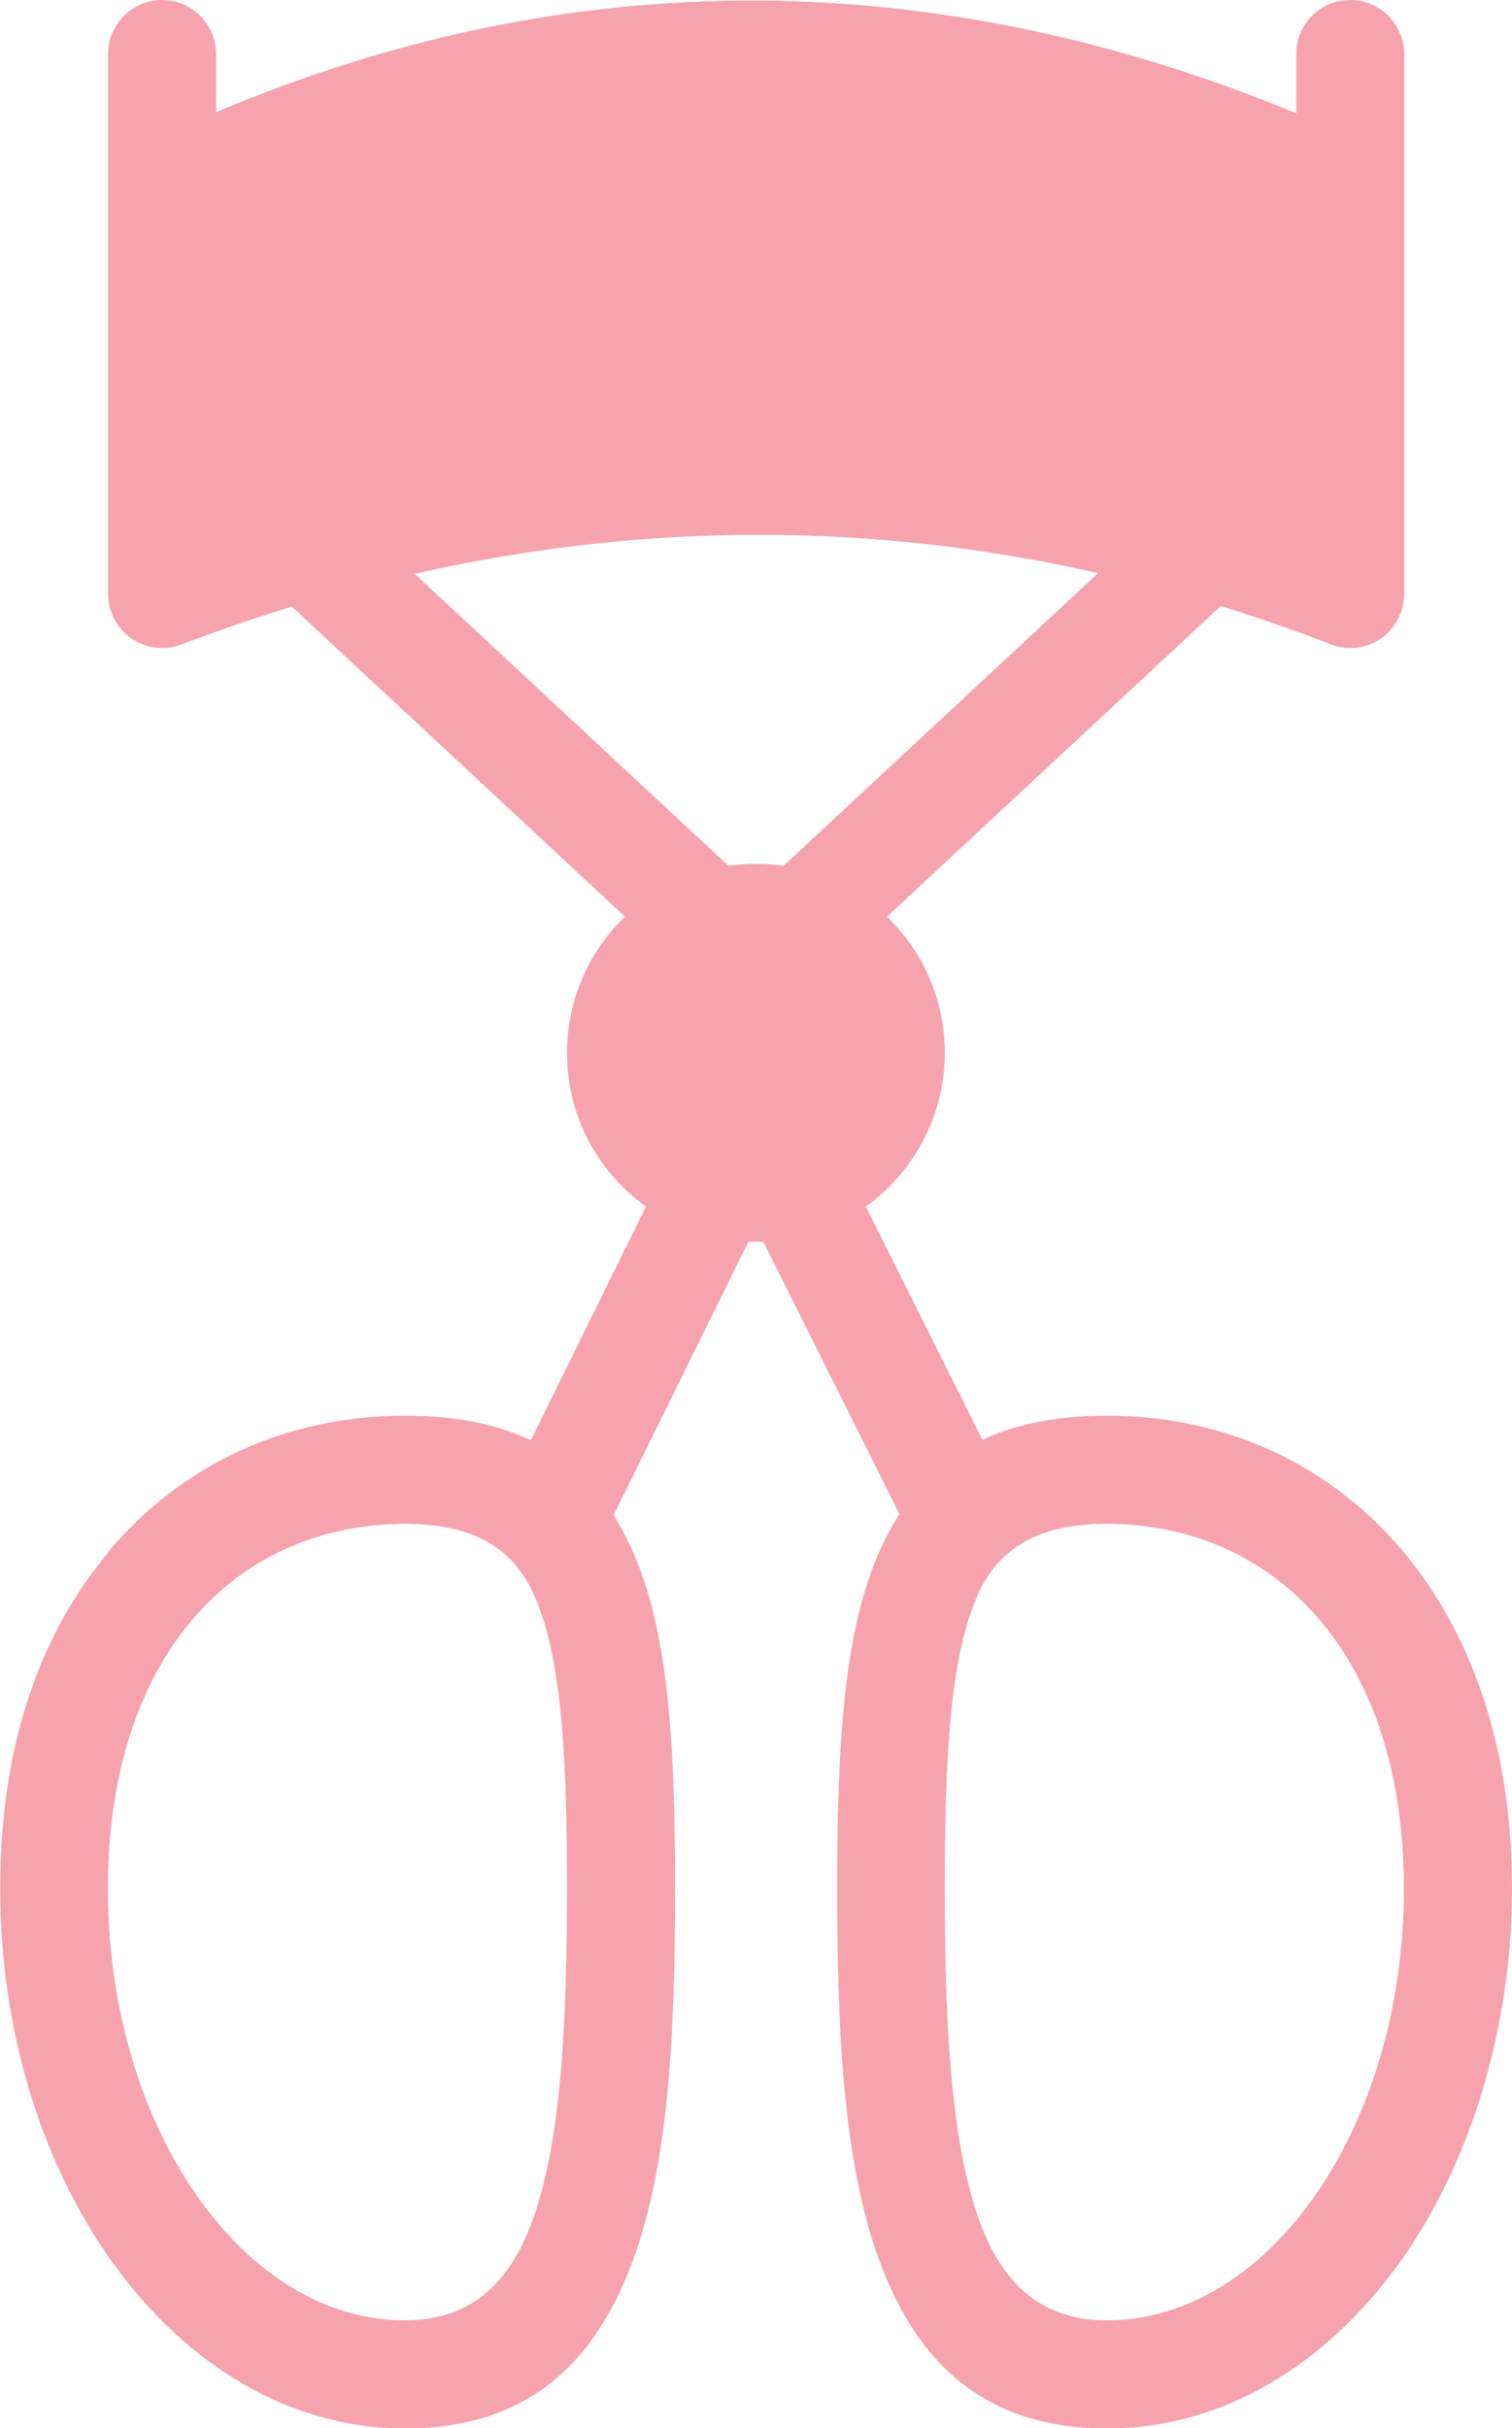 <?xml version="1.0" encoding="UTF-8"?><svg xmlns="http://www.w3.org/2000/svg" viewBox="0 0 67.55 108.47"><defs><style>.d{fill:#f6a3ae;}</style></defs><g id="a"/><g id="b"><g id="c"><path class="d" d="M40.44,68.15c.59,1.19,2.04,1.67,3.22,1.07,1.19-.59,1.67-2.04,1.07-3.22l-6.4-12.8c-.59-1.19-2.04-1.67-3.22-1.07-1.19,.59-1.67,2.04-1.07,3.22l6.4,12.8h0Z"/><path class="d" d="M22.64,66.51c-.59,1.19-.11,2.63,1.07,3.22,1.19,.59,2.63,.11,3.22-1.07l6.57-13.32c.59-1.19,.11-2.63-1.07-3.22-1.19-.59-2.63-.11-3.22,1.07l-6.57,13.32h0Z"/><path class="d" d="M49.45,63.24c5.21,0,9.91,2.1,13.25,6.08,3,3.58,4.85,8.66,4.85,15.03s-1.93,12.43-5.05,16.76c-3.29,4.55-7.89,7.37-13.04,7.37-5.59,0-8.68-3.06-10.35-8-1.44-4.26-1.71-9.91-1.71-16.13s.28-11.21,1.77-14.77c1.74-4.15,4.82-6.34,10.3-6.34h0Zm9.55,9.17c-2.38-2.84-5.78-4.34-9.55-4.34-3.18,0-4.93,1.16-5.85,3.36-1.17,2.8-1.39,7.21-1.39,12.92s.23,10.98,1.45,14.58c.99,2.92,2.72,4.72,5.79,4.72,3.52,0,6.75-2.04,9.14-5.35,2.55-3.53,4.13-8.46,4.13-13.95,0-5.17-1.41-9.19-3.72-11.94h0Z"/><path class="d" d="M18.09,68.07c-3.78,0-7.17,1.5-9.55,4.34-2.3,2.75-3.72,6.77-3.72,11.94,0,5.49,1.58,10.41,4.13,13.95,2.39,3.31,5.62,5.35,9.14,5.35,3.07,0,4.8-1.8,5.79-4.72,1.22-3.6,1.45-8.8,1.45-14.58s-.22-10.13-1.39-12.92c-.92-2.2-2.67-3.36-5.85-3.36h0Zm-13.25,1.25c3.33-3.98,8.04-6.08,13.25-6.08,5.48,0,8.56,2.19,10.3,6.34,1.49,3.55,1.77,8.49,1.77,14.77s-.27,11.87-1.71,16.13c-1.67,4.94-4.76,8-10.35,8-5.15,0-9.75-2.82-13.04-7.37-3.12-4.32-5.05-10.25-5.05-16.76s1.84-11.45,4.85-15.03h0Z"/><path class="d" d="M57.12,24.67c.97-.91,1.03-2.43,.12-3.4-.91-.97-2.43-1.03-3.4-.12l-19.3,17.96c-.97,.91-1.03,2.43-.12,3.4,.91,.97,2.43,1.03,3.4,.12l19.3-17.96h0Z"/><path class="d" d="M13.7,21.14c-.97-.91-2.5-.85-3.4,.12-.91,.97-.85,2.5,.12,3.4l19.3,17.96c.97,.91,2.5,.85,3.4-.12,.91-.97,.85-2.5-.12-3.4L13.7,21.14h0Z"/><path class="d" d="M33.77,38.59c2.33,0,4.44,.95,5.97,2.47,1.53,1.53,2.47,3.64,2.47,5.97s-.95,4.44-2.47,5.97c-1.53,1.53-3.64,2.47-5.97,2.47s-4.44-.95-5.97-2.47c-1.53-1.53-2.47-3.64-2.47-5.97s.95-4.44,2.47-5.97c1.53-1.53,3.64-2.47,5.97-2.47h0Z"/><path class="d" d="M9.65,2.41c0-1.33-1.08-2.41-2.41-2.41s-2.41,1.08-2.41,2.41V26.49c0,.3,.04,.6,.16,.9,.47,1.25,1.87,1.87,3.11,1.4h0c17-6.45,34.17-6.59,51.17-.08,.32,.15,.67,.24,1.05,.24,1.33,0,2.41-1.08,2.41-2.41V8.8s0-.03,0-.04V2.41c0-1.33-1.08-2.41-2.41-2.41s-2.41,1.08-2.41,2.41v2.65c-16.02-6.6-32.25-6.8-48.25-.05V2.41h0Z"/><path class="d" d="M57.89,5.06c-16.01-6.6-32.23-6.79-48.22-.05V23.27c16.94-6.76,32.94-6.22,48.22,0V5.06h0Z"/></g></g></svg>